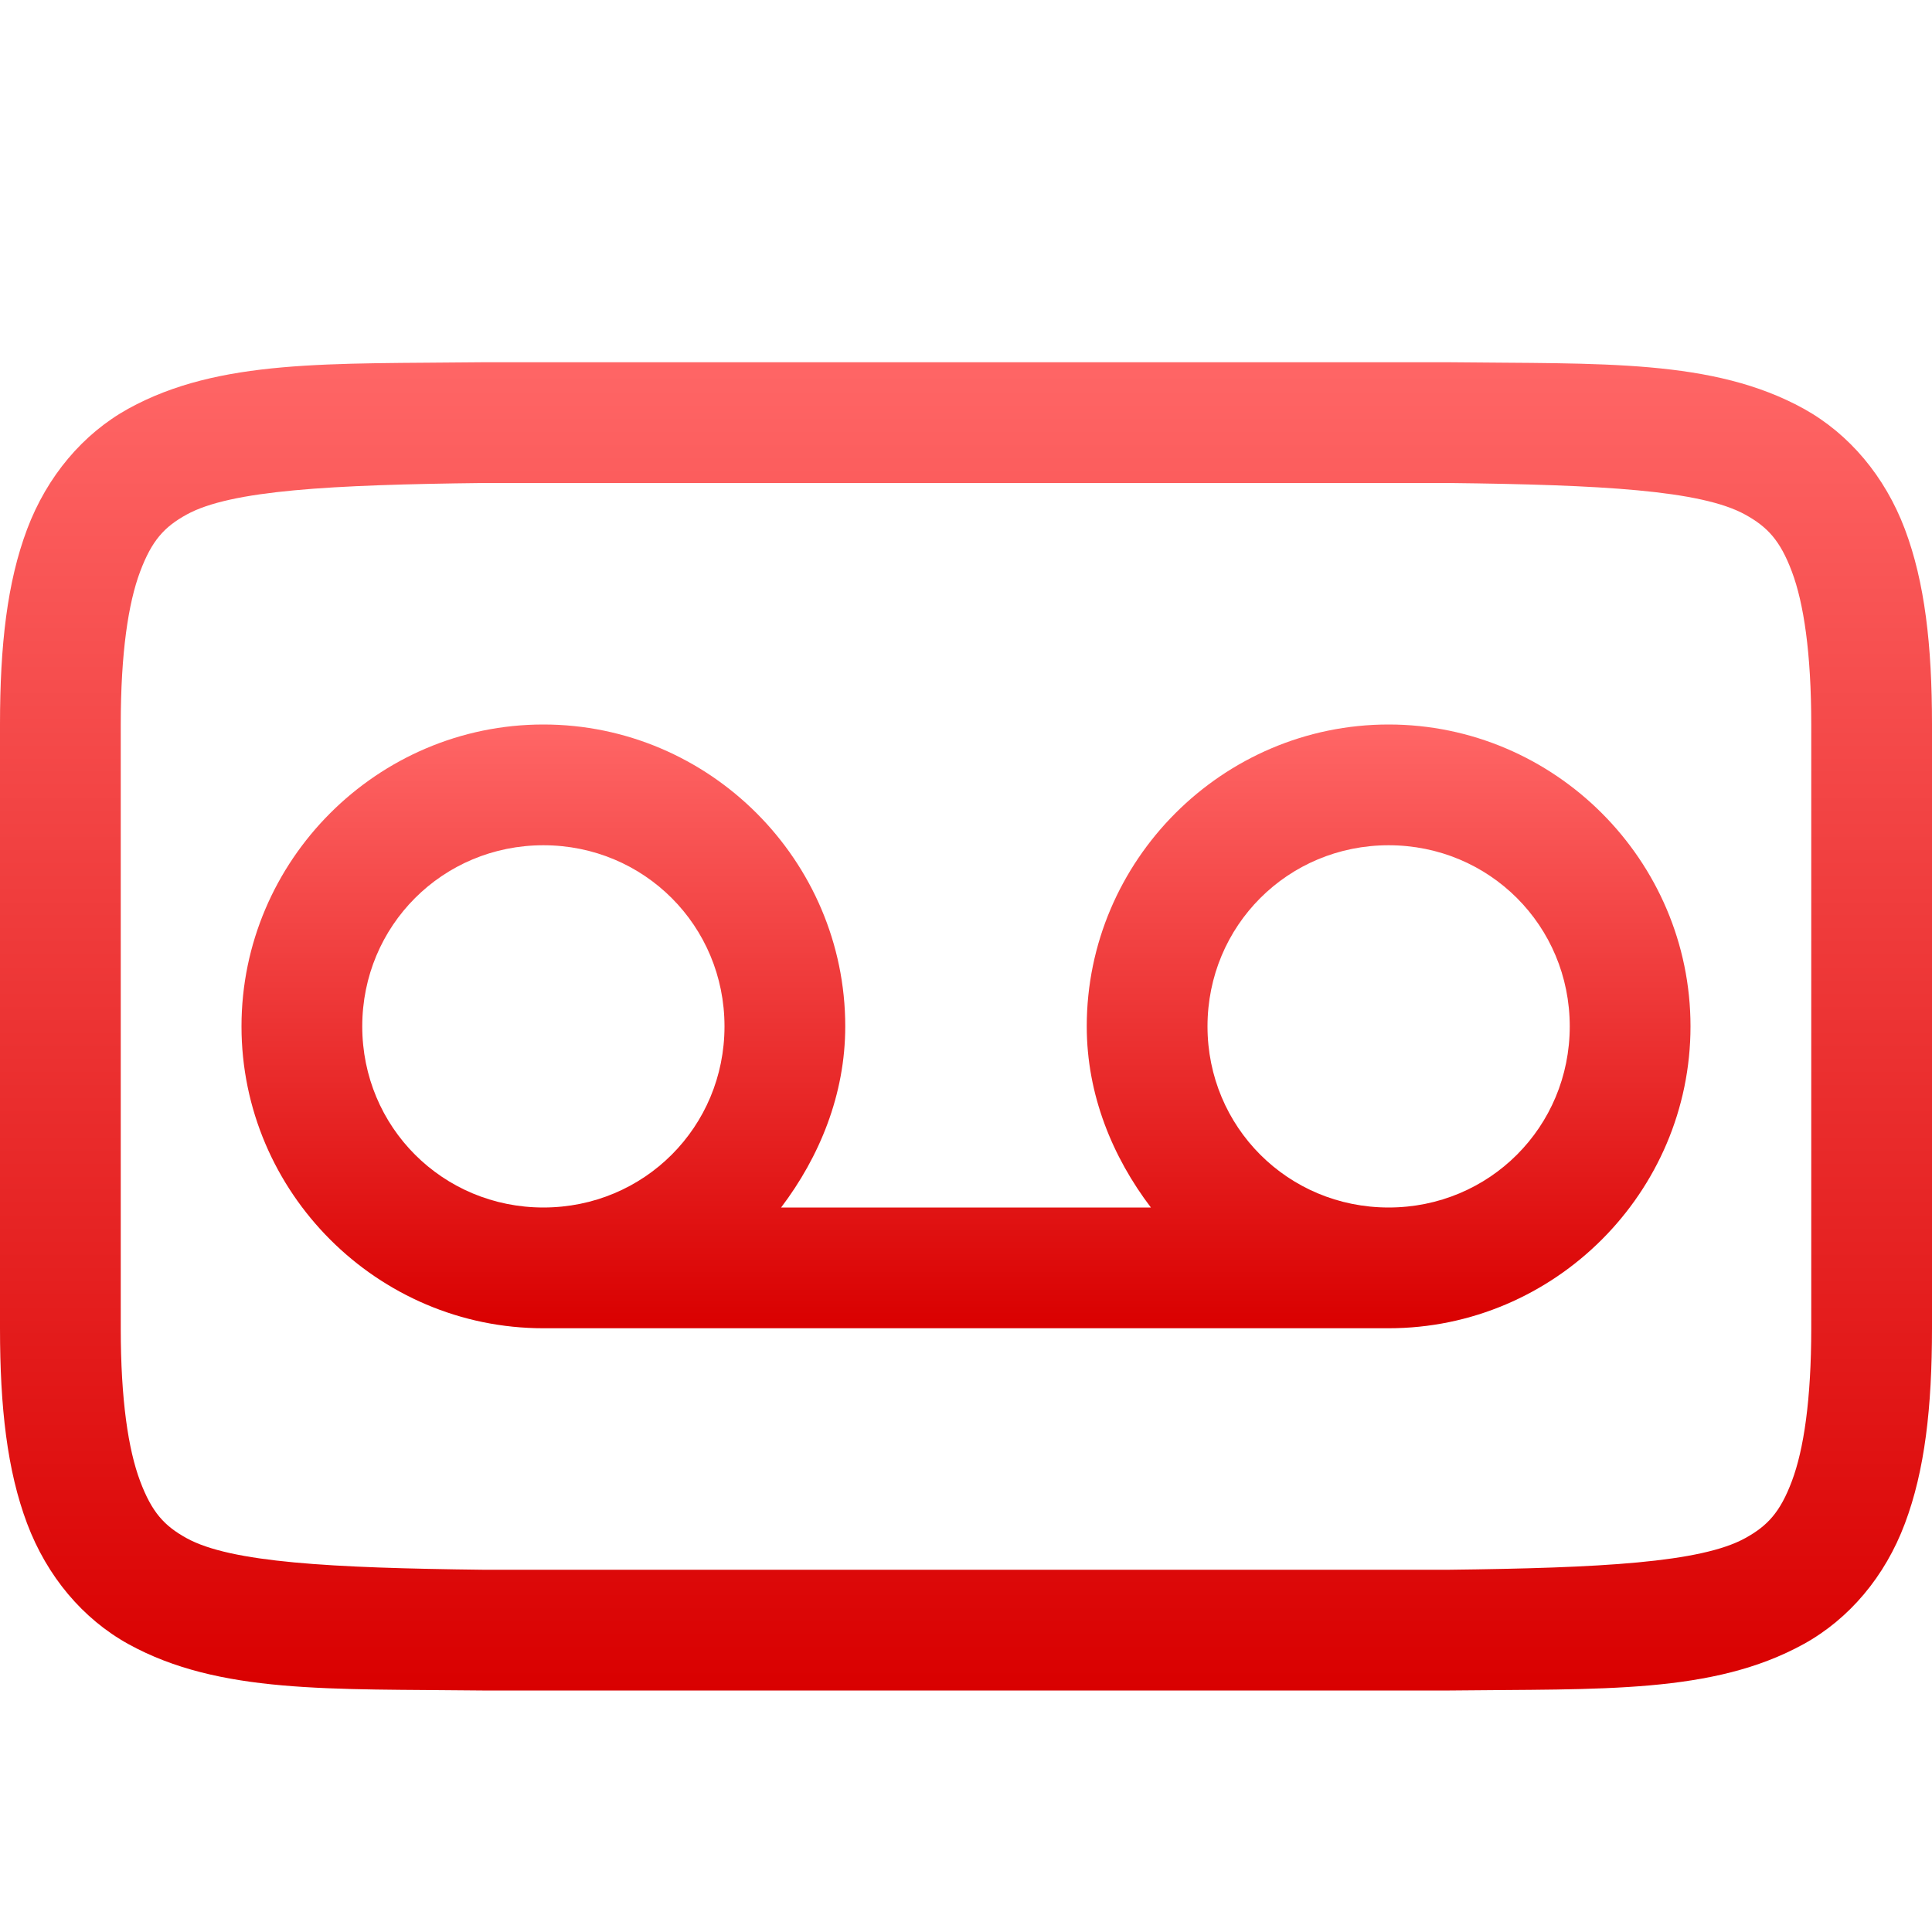 <svg xmlns="http://www.w3.org/2000/svg" xmlns:xlink="http://www.w3.org/1999/xlink" width="64" height="64" viewBox="0 0 64 64" version="1.1">
<defs>
<linearGradient id="linear0" gradientUnits="userSpaceOnUse" x1="0" y1="0" x2="0" y2="1" gradientTransform="matrix(64,0,0,44,0,12)">
<stop offset="0" style="stop-color:#ff6666;stop-opacity:1;"/>
<stop offset="1" style="stop-color:#d90000;stop-opacity:1;"/>
</linearGradient>
<linearGradient id="linear1" gradientUnits="userSpaceOnUse" x1="0" y1="0" x2="0" y2="1" gradientTransform="matrix(48,0,0,20,8,24)">
<stop offset="0" style="stop-color:#ff6666;stop-opacity:1;"/>
<stop offset="1" style="stop-color:#d90000;stop-opacity:1;"/>
</linearGradient>
</defs>
<g id="surface1">
<path style=" stroke:none;fill-rule:nonzero;fill:url(#linear0);" d="M 15.977 12 C 10.945 12.059 7.262 11.879 4.25 13.539 C 2.746 14.371 1.559 15.777 0.898 17.531 C 0.238 19.285 0 21.371 0 24 L 0 44 C 0 46.629 0.238 48.715 0.898 50.469 C 1.559 52.223 2.746 53.629 4.25 54.461 C 7.262 56.121 10.945 55.941 15.977 56 L 48.023 56 C 53.059 55.941 56.738 56.121 59.75 54.461 C 61.258 53.629 62.445 52.223 63.102 50.469 C 63.762 48.715 64 46.629 64 44 L 64 24 C 64 21.371 63.762 19.285 63.102 17.531 C 62.441 15.777 61.254 14.371 59.75 13.539 C 56.738 11.879 53.055 12.059 48.023 12 Z M 16 16 L 48 16 C 53.035 16.059 56.348 16.238 57.812 17.047 C 58.547 17.453 58.969 17.898 59.359 18.938 C 59.75 19.977 60 21.629 60 24 L 60 44 C 60 46.371 59.75 48.023 59.359 49.062 C 58.969 50.102 58.547 50.547 57.812 50.953 C 56.348 51.762 53.035 51.941 48 52 L 16 52 C 10.965 51.941 7.645 51.762 6.18 50.953 C 5.445 50.547 5.031 50.102 4.641 49.062 C 4.25 48.023 4 46.371 4 44 L 4 24 C 4 21.629 4.25 19.977 4.641 18.938 C 5.031 17.898 5.445 17.453 6.18 17.047 C 7.645 16.238 10.965 16.059 16 16 Z M 16 16 "/>
<path style=" stroke:none;fill-rule:nonzero;fill:url(#linear1);" d="M 18 24 C 23.5 24 28 28.5 28 34 C 28 36.258 27.148 38.32 25.875 40 L 38.125 40 C 36.848 38.32 36 36.258 36 34 C 36 28.5 40.5 24 46 24 C 51.5 24 56 28.5 56 34 C 56 39.5 51.5 44 46 44 L 18 44 C 12.5 44 8 39.5 8 34 C 8 28.5 12.5 24 18 24 Z M 18 28 C 14.664 28 12 30.664 12 34 C 12 37.336 14.664 40 18 40 C 21.336 40 24 37.336 24 34 C 24 30.664 21.336 28 18 28 Z M 46 28 C 42.664 28 40 30.664 40 34 C 40 37.336 42.664 40 46 40 C 49.336 40 52 37.336 52 34 C 52 30.664 49.336 28 46 28 Z M 46 28 "/>
</g>
</svg>
